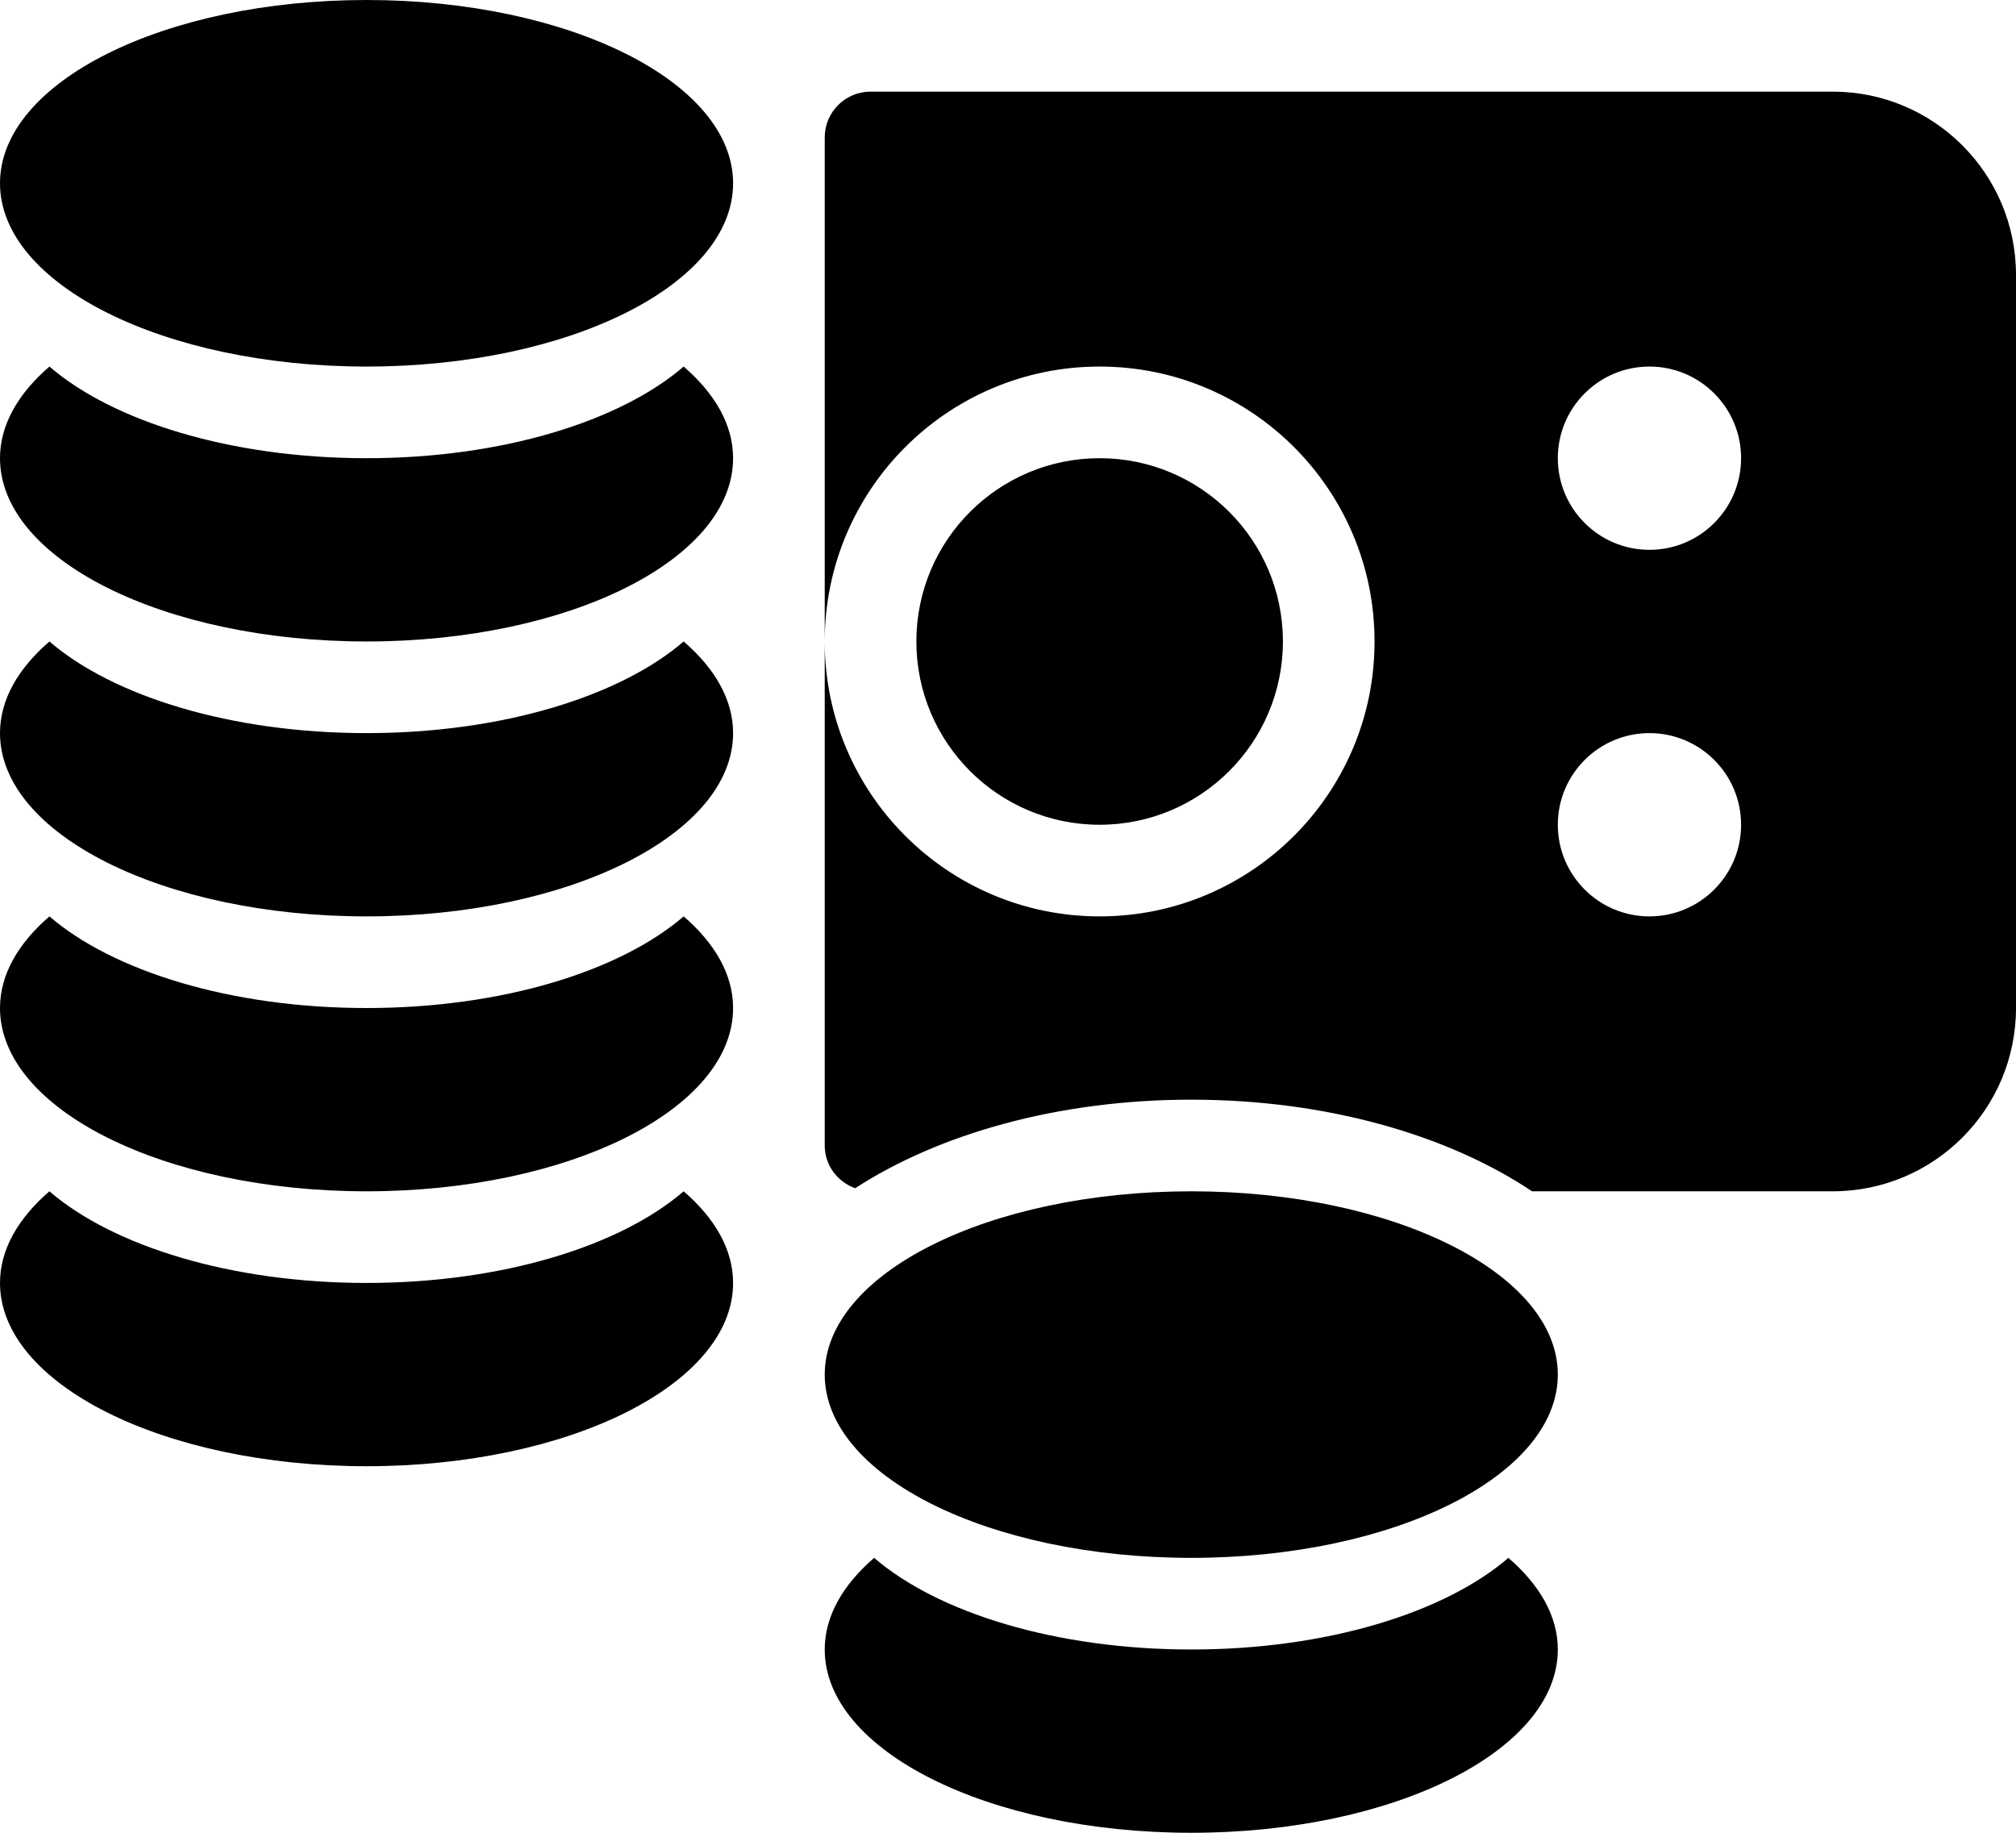 <?xml version="1.0" encoding="iso-8859-1"?>
<!-- Generator: Adobe Illustrator 16.0.4, SVG Export Plug-In . SVG Version: 6.00 Build 0)  -->
<!DOCTYPE svg PUBLIC "-//W3C//DTD SVG 1.1//EN" "http://www.w3.org/Graphics/SVG/1.1/DTD/svg11.dtd">
<svg version="1.1" id="Layer_1" xmlns="http://www.w3.org/2000/svg" xmlns:xlink="http://www.w3.org/1999/xlink" x="0px" y="0px"
	 width="44px" height="40px" viewBox="0 0 44 40" style="enable-background:new 0 0 44 40;" xml:space="preserve">
<g id="_x38_26-money-1-toolbar-selected_x40_2x.png">
	<g>
		<path d="M8,10c-2.959,0-5.537-0.806-6.921-2C0.396,8.589,0,9.271,0,10c0,2.209,3.582,4,8,4s8-1.791,8-4
			c0-0.729-0.396-1.411-1.079-2C13.537,9.194,10.959,10,8,10z M8,16c-2.959,0-5.537-0.806-6.921-2C0.396,14.589,0,15.271,0,16
			c0,2.209,3.582,4,8,4s8-1.791,8-4c0-0.729-0.396-1.411-1.079-2C13.537,15.194,10.959,16,8,16z M8,22c-2.959,0-5.537-0.806-6.921-2
			C0.396,20.589,0,21.271,0,22c0,2.209,3.582,4,8,4s8-1.791,8-4c0-0.729-0.396-1.411-1.079-2C13.537,21.194,10.959,22,8,22z M8,28
			c-2.959,0-5.537-0.806-6.921-2C0.396,26.589,0,27.271,0,28c0,2.209,3.582,4,8,4s8-1.791,8-4c0-0.729-0.396-1.411-1.079-2
			C13.537,27.194,10.959,28,8,28z M8,0C3.582,0,0,1.791,0,4s3.582,4,8,4s8-1.791,8-4S12.418,0,8,0z M26,36
			c-2.959,0-5.537-0.806-6.921-2C18.396,34.589,18,35.271,18,36c0,2.209,3.582,4,8,4s8-1.791,8-4c0-0.729-0.396-1.411-1.079-2
			C31.537,35.194,28.96,36,26,36z M24,18c2.209,0,4-1.791,4-4s-1.791-4-4-4s-4,1.791-4,4S21.791,18,24,18z M40,2H19
			c-0.553,0-1,0.448-1,1v11c0-3.313,2.687-6,6-6s6,2.687,6,6s-2.687,6-6,6s-6-2.687-6-6v11c0,0.434,0.279,0.793,0.664,0.933
			C20.491,24.747,23.098,24,26,24c2.958,0,5.607,0.775,7.438,2H40c2.209,0,4-1.791,4-4V6C44,3.791,42.209,2,40,2z M36,20
			c-1.104,0-2-0.896-2-2s0.896-2,2-2s2,0.896,2,2S37.104,20,36,20z M36,12c-1.104,0-2-0.896-2-2s0.896-2,2-2s2,0.896,2,2
			S37.104,12,36,12z M26,26c-4.418,0-8,1.791-8,4s3.582,4,8,4s8-1.791,8-4S30.418,26,26,26z"/>
	</g>
</g>
<g>
</g>
<g>
</g>
<g>
</g>
<g>
</g>
<g>
</g>
<g>
</g>
<g>
</g>
<g>
</g>
<g>
</g>
<g>
</g>
<g>
</g>
<g>
</g>
<g>
</g>
<g>
</g>
<g>
</g>
</svg>
